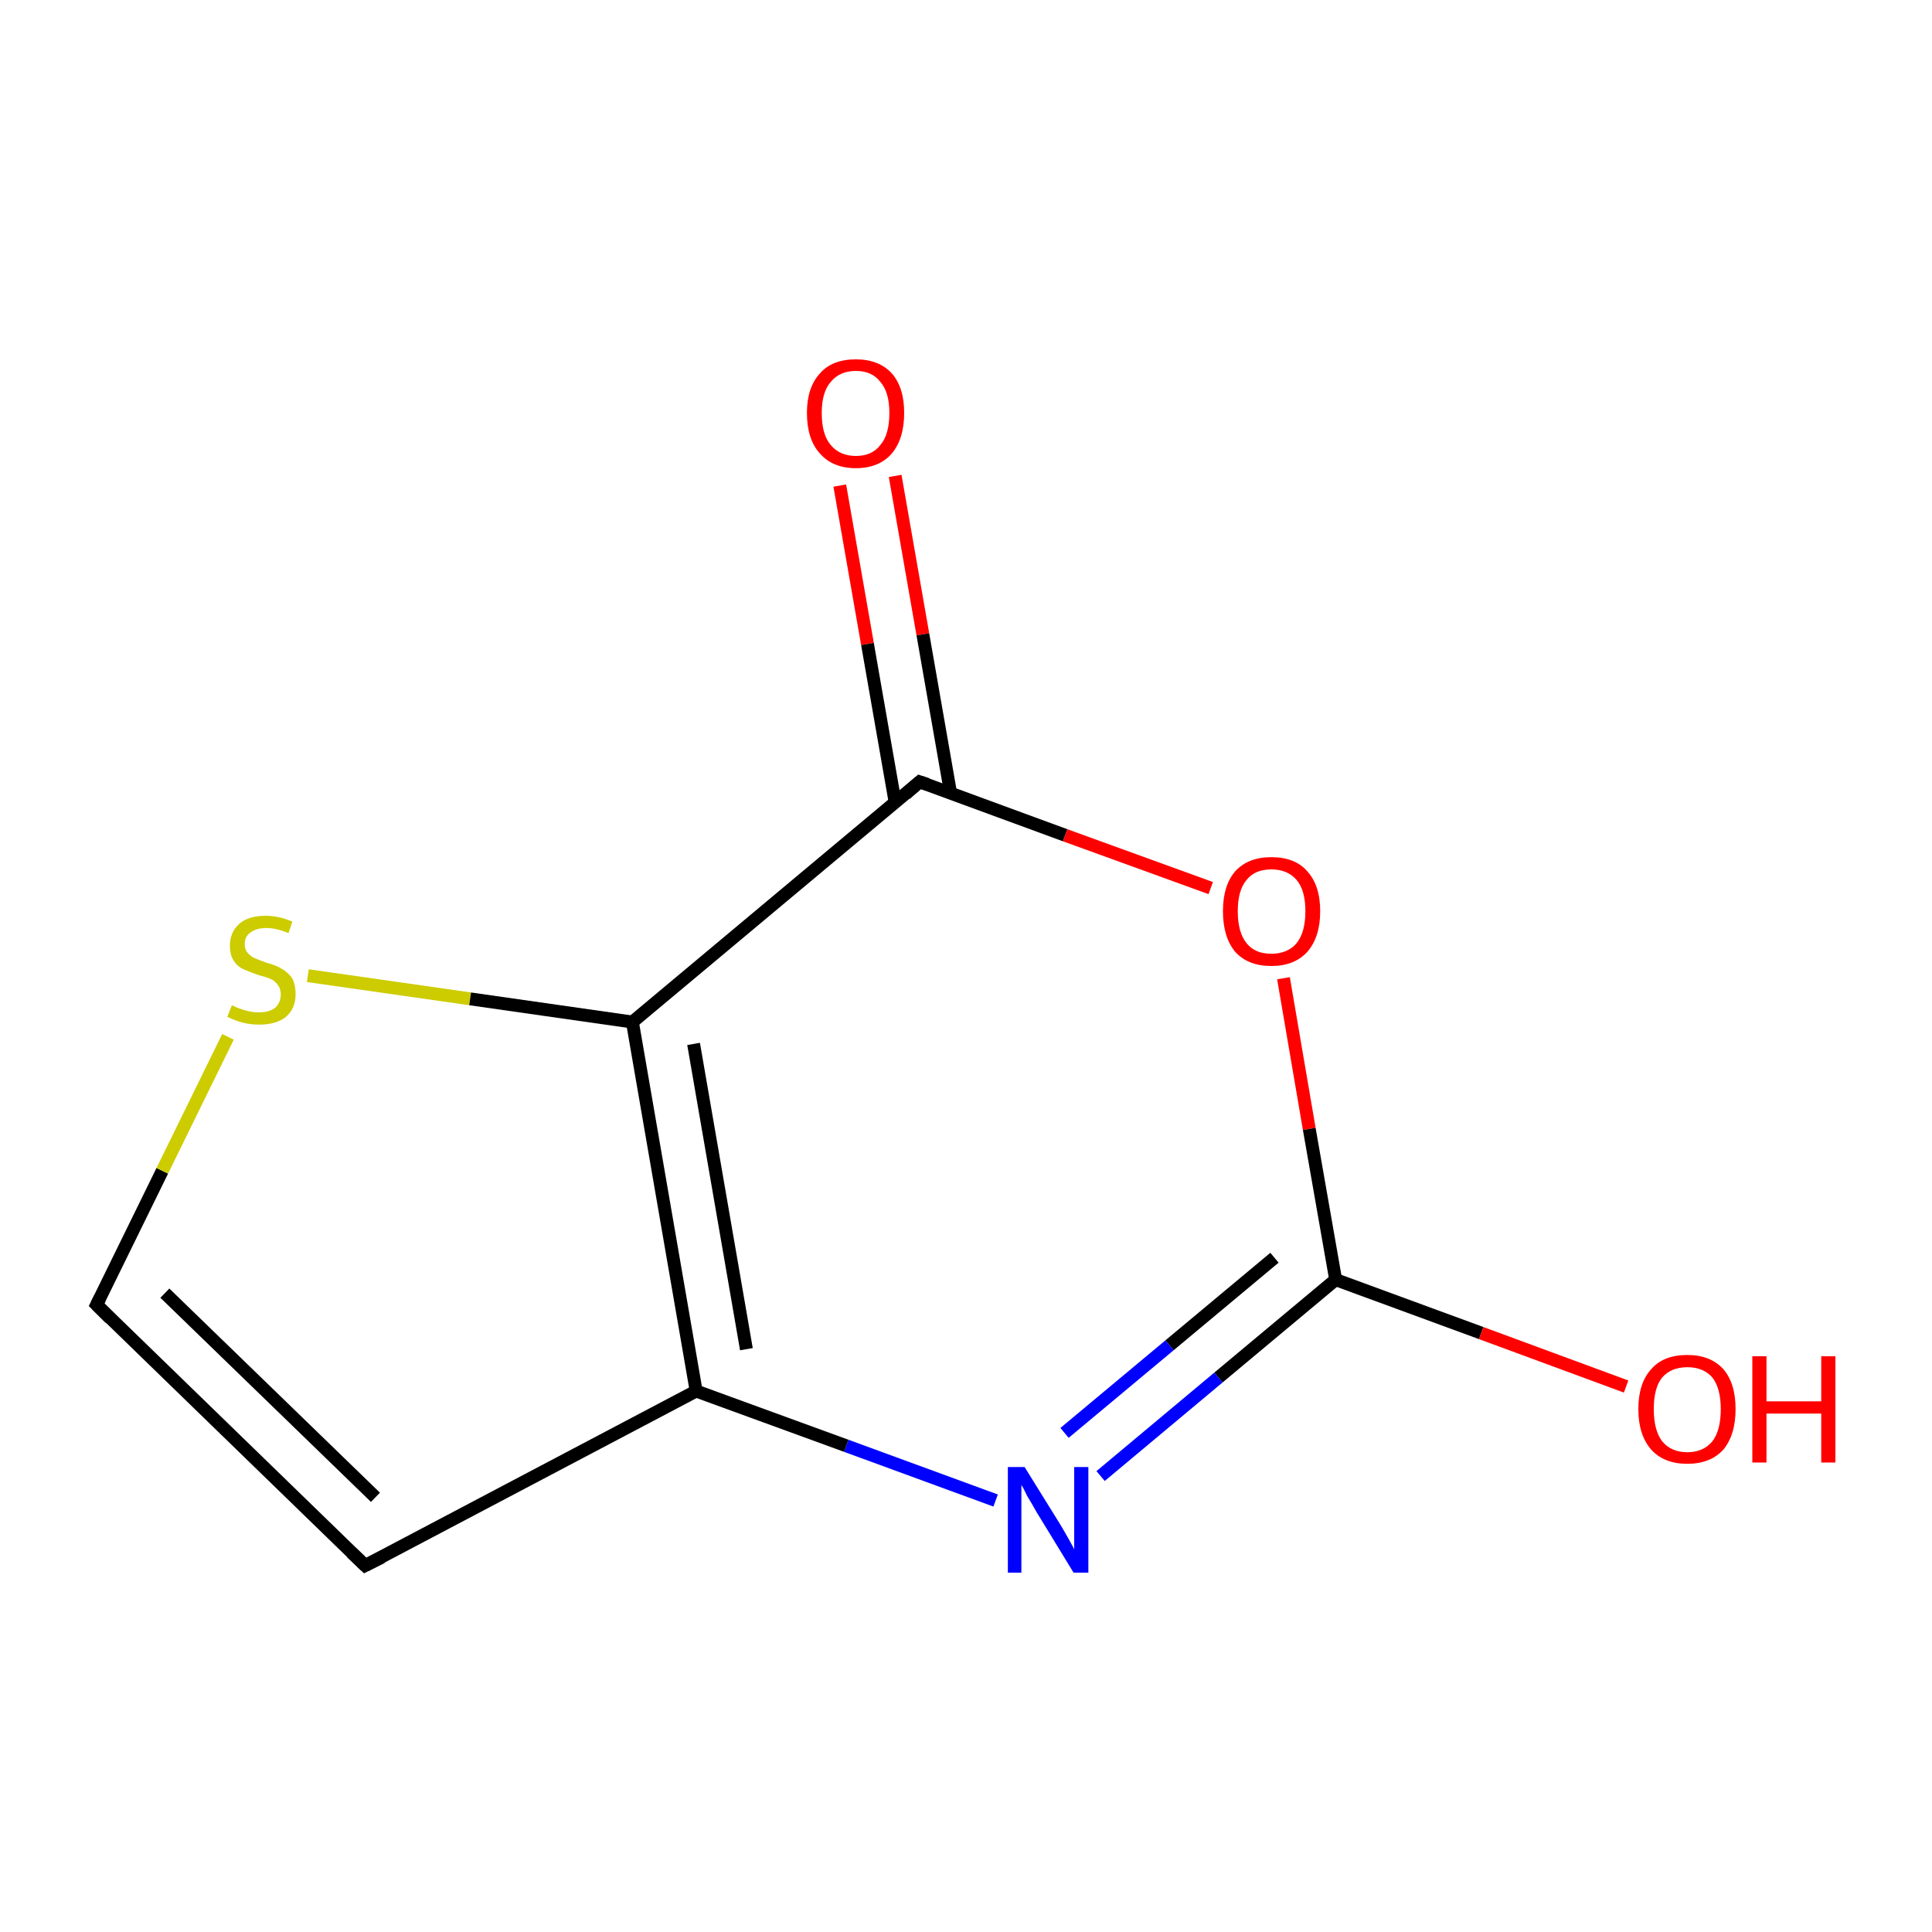 <?xml version='1.0' encoding='iso-8859-1'?>
<svg version='1.1' baseProfile='full'
              xmlns='http://www.w3.org/2000/svg'
                      xmlns:rdkit='http://www.rdkit.org/xml'
                      xmlns:xlink='http://www.w3.org/1999/xlink'
                  xml:space='preserve'
width='300px' height='300px' viewBox='0 0 300 300'>
<!-- END OF HEADER -->
<rect style='opacity:1.0;fill:#FFFFFF;stroke:none' width='300.0' height='300.0' x='0.0' y='0.0'> </rect>
<path class='bond-0 atom-0 atom-1' d='M 139.0,73.9 L 143.3,98.5' style='fill:none;fill-rule:evenodd;stroke:#FF0000;stroke-width:2.0px;stroke-linecap:butt;stroke-linejoin:miter;stroke-opacity:1' />
<path class='bond-0 atom-0 atom-1' d='M 143.3,98.5 L 147.6,123.1' style='fill:none;fill-rule:evenodd;stroke:#000000;stroke-width:2.0px;stroke-linecap:butt;stroke-linejoin:miter;stroke-opacity:1' />
<path class='bond-0 atom-0 atom-1' d='M 130.4,75.4 L 134.7,100.0' style='fill:none;fill-rule:evenodd;stroke:#FF0000;stroke-width:2.0px;stroke-linecap:butt;stroke-linejoin:miter;stroke-opacity:1' />
<path class='bond-0 atom-0 atom-1' d='M 134.7,100.0 L 139.0,124.6' style='fill:none;fill-rule:evenodd;stroke:#000000;stroke-width:2.0px;stroke-linecap:butt;stroke-linejoin:miter;stroke-opacity:1' />
<path class='bond-1 atom-1 atom-2' d='M 142.8,121.4 L 165.4,129.7' style='fill:none;fill-rule:evenodd;stroke:#000000;stroke-width:2.0px;stroke-linecap:butt;stroke-linejoin:miter;stroke-opacity:1' />
<path class='bond-1 atom-1 atom-2' d='M 165.4,129.7 L 188.0,137.9' style='fill:none;fill-rule:evenodd;stroke:#FF0000;stroke-width:2.0px;stroke-linecap:butt;stroke-linejoin:miter;stroke-opacity:1' />
<path class='bond-2 atom-2 atom-3' d='M 199.3,151.9 L 203.3,175.3' style='fill:none;fill-rule:evenodd;stroke:#FF0000;stroke-width:2.0px;stroke-linecap:butt;stroke-linejoin:miter;stroke-opacity:1' />
<path class='bond-2 atom-2 atom-3' d='M 203.3,175.3 L 207.4,198.7' style='fill:none;fill-rule:evenodd;stroke:#000000;stroke-width:2.0px;stroke-linecap:butt;stroke-linejoin:miter;stroke-opacity:1' />
<path class='bond-3 atom-3 atom-4' d='M 207.4,198.7 L 230.0,207.0' style='fill:none;fill-rule:evenodd;stroke:#000000;stroke-width:2.0px;stroke-linecap:butt;stroke-linejoin:miter;stroke-opacity:1' />
<path class='bond-3 atom-3 atom-4' d='M 230.0,207.0 L 252.5,215.3' style='fill:none;fill-rule:evenodd;stroke:#FF0000;stroke-width:2.0px;stroke-linecap:butt;stroke-linejoin:miter;stroke-opacity:1' />
<path class='bond-4 atom-3 atom-5' d='M 207.4,198.7 L 189.2,213.9' style='fill:none;fill-rule:evenodd;stroke:#000000;stroke-width:2.0px;stroke-linecap:butt;stroke-linejoin:miter;stroke-opacity:1' />
<path class='bond-4 atom-3 atom-5' d='M 189.2,213.9 L 170.9,229.2' style='fill:none;fill-rule:evenodd;stroke:#0000FF;stroke-width:2.0px;stroke-linecap:butt;stroke-linejoin:miter;stroke-opacity:1' />
<path class='bond-4 atom-3 atom-5' d='M 197.9,195.3 L 181.6,208.9' style='fill:none;fill-rule:evenodd;stroke:#000000;stroke-width:2.0px;stroke-linecap:butt;stroke-linejoin:miter;stroke-opacity:1' />
<path class='bond-4 atom-3 atom-5' d='M 181.6,208.9 L 165.3,222.5' style='fill:none;fill-rule:evenodd;stroke:#0000FF;stroke-width:2.0px;stroke-linecap:butt;stroke-linejoin:miter;stroke-opacity:1' />
<path class='bond-5 atom-5 atom-6' d='M 154.6,233.0 L 131.4,224.5' style='fill:none;fill-rule:evenodd;stroke:#0000FF;stroke-width:2.0px;stroke-linecap:butt;stroke-linejoin:miter;stroke-opacity:1' />
<path class='bond-5 atom-5 atom-6' d='M 131.4,224.5 L 108.1,216.0' style='fill:none;fill-rule:evenodd;stroke:#000000;stroke-width:2.0px;stroke-linecap:butt;stroke-linejoin:miter;stroke-opacity:1' />
<path class='bond-6 atom-6 atom-7' d='M 108.1,216.0 L 56.7,243.1' style='fill:none;fill-rule:evenodd;stroke:#000000;stroke-width:2.0px;stroke-linecap:butt;stroke-linejoin:miter;stroke-opacity:1' />
<path class='bond-7 atom-7 atom-8' d='M 56.7,243.1 L 15.0,202.6' style='fill:none;fill-rule:evenodd;stroke:#000000;stroke-width:2.0px;stroke-linecap:butt;stroke-linejoin:miter;stroke-opacity:1' />
<path class='bond-7 atom-7 atom-8' d='M 58.3,232.5 L 25.6,200.8' style='fill:none;fill-rule:evenodd;stroke:#000000;stroke-width:2.0px;stroke-linecap:butt;stroke-linejoin:miter;stroke-opacity:1' />
<path class='bond-8 atom-8 atom-9' d='M 15.0,202.6 L 25.2,181.8' style='fill:none;fill-rule:evenodd;stroke:#000000;stroke-width:2.0px;stroke-linecap:butt;stroke-linejoin:miter;stroke-opacity:1' />
<path class='bond-8 atom-8 atom-9' d='M 25.2,181.8 L 35.4,161.0' style='fill:none;fill-rule:evenodd;stroke:#CCCC00;stroke-width:2.0px;stroke-linecap:butt;stroke-linejoin:miter;stroke-opacity:1' />
<path class='bond-9 atom-9 atom-10' d='M 47.8,151.5 L 73.0,155.1' style='fill:none;fill-rule:evenodd;stroke:#CCCC00;stroke-width:2.0px;stroke-linecap:butt;stroke-linejoin:miter;stroke-opacity:1' />
<path class='bond-9 atom-9 atom-10' d='M 73.0,155.1 L 98.2,158.7' style='fill:none;fill-rule:evenodd;stroke:#000000;stroke-width:2.0px;stroke-linecap:butt;stroke-linejoin:miter;stroke-opacity:1' />
<path class='bond-10 atom-10 atom-1' d='M 98.2,158.7 L 142.8,121.4' style='fill:none;fill-rule:evenodd;stroke:#000000;stroke-width:2.0px;stroke-linecap:butt;stroke-linejoin:miter;stroke-opacity:1' />
<path class='bond-11 atom-10 atom-6' d='M 98.2,158.7 L 108.1,216.0' style='fill:none;fill-rule:evenodd;stroke:#000000;stroke-width:2.0px;stroke-linecap:butt;stroke-linejoin:miter;stroke-opacity:1' />
<path class='bond-11 atom-10 atom-6' d='M 107.7,162.1 L 115.9,209.5' style='fill:none;fill-rule:evenodd;stroke:#000000;stroke-width:2.0px;stroke-linecap:butt;stroke-linejoin:miter;stroke-opacity:1' />
<path d='M 144.0,121.8 L 142.8,121.4 L 140.6,123.3' style='fill:none;stroke:#000000;stroke-width:2.0px;stroke-linecap:butt;stroke-linejoin:miter;stroke-miterlimit:10;stroke-opacity:1;' />
<path d='M 59.3,241.8 L 56.7,243.1 L 54.6,241.1' style='fill:none;stroke:#000000;stroke-width:2.0px;stroke-linecap:butt;stroke-linejoin:miter;stroke-miterlimit:10;stroke-opacity:1;' />
<path d='M 17.1,204.7 L 15.0,202.6 L 15.5,201.6' style='fill:none;stroke:#000000;stroke-width:2.0px;stroke-linecap:butt;stroke-linejoin:miter;stroke-miterlimit:10;stroke-opacity:1;' />
<path class='atom-0' d='M 125.3 64.1
Q 125.3 60.2, 127.3 58.0
Q 129.2 55.8, 132.9 55.8
Q 136.5 55.8, 138.5 58.0
Q 140.4 60.2, 140.4 64.1
Q 140.4 68.1, 138.5 70.4
Q 136.5 72.7, 132.9 72.7
Q 129.3 72.7, 127.3 70.4
Q 125.3 68.2, 125.3 64.1
M 132.9 70.8
Q 135.4 70.8, 136.7 69.1
Q 138.1 67.5, 138.1 64.1
Q 138.1 60.9, 136.7 59.3
Q 135.4 57.6, 132.9 57.6
Q 130.4 57.6, 129.0 59.3
Q 127.6 60.9, 127.6 64.1
Q 127.6 67.5, 129.0 69.1
Q 130.4 70.8, 132.9 70.8
' fill='#FF0000'/>
<path class='atom-2' d='M 189.9 141.5
Q 189.9 137.5, 191.8 135.3
Q 193.8 133.1, 197.4 133.1
Q 201.1 133.1, 203.0 135.3
Q 205.0 137.5, 205.0 141.5
Q 205.0 145.5, 203.0 147.8
Q 201.0 150.0, 197.4 150.0
Q 193.8 150.0, 191.8 147.8
Q 189.9 145.5, 189.9 141.5
M 197.4 148.1
Q 199.9 148.1, 201.3 146.5
Q 202.7 144.8, 202.7 141.5
Q 202.7 138.2, 201.3 136.6
Q 199.9 135.0, 197.4 135.0
Q 194.9 135.0, 193.6 136.6
Q 192.2 138.2, 192.2 141.5
Q 192.2 144.8, 193.6 146.5
Q 194.9 148.1, 197.4 148.1
' fill='#FF0000'/>
<path class='atom-4' d='M 254.4 218.8
Q 254.4 214.8, 256.4 212.6
Q 258.3 210.4, 262.0 210.4
Q 265.6 210.4, 267.6 212.6
Q 269.5 214.8, 269.5 218.8
Q 269.5 222.8, 267.6 225.1
Q 265.6 227.3, 262.0 227.3
Q 258.4 227.3, 256.4 225.1
Q 254.4 222.8, 254.4 218.8
M 262.0 225.5
Q 264.5 225.5, 265.9 223.8
Q 267.2 222.1, 267.2 218.8
Q 267.2 215.6, 265.9 213.9
Q 264.5 212.3, 262.0 212.3
Q 259.5 212.3, 258.1 213.9
Q 256.8 215.5, 256.8 218.8
Q 256.8 222.1, 258.1 223.8
Q 259.5 225.5, 262.0 225.5
' fill='#FF0000'/>
<path class='atom-4' d='M 272.1 210.6
L 274.3 210.6
L 274.3 217.6
L 282.8 217.6
L 282.8 210.6
L 285.0 210.6
L 285.0 227.1
L 282.8 227.1
L 282.8 219.5
L 274.3 219.5
L 274.3 227.1
L 272.1 227.1
L 272.1 210.6
' fill='#FF0000'/>
<path class='atom-5' d='M 159.1 227.8
L 164.5 236.5
Q 165.0 237.3, 165.9 238.9
Q 166.8 240.5, 166.8 240.6
L 166.8 227.8
L 169.0 227.8
L 169.0 244.2
L 166.7 244.2
L 160.9 234.7
Q 160.3 233.6, 159.5 232.3
Q 158.9 231.0, 158.6 230.6
L 158.6 244.2
L 156.5 244.2
L 156.5 227.8
L 159.1 227.8
' fill='#0000FF'/>
<path class='atom-9' d='M 36.0 156.1
Q 36.2 156.2, 36.9 156.5
Q 37.7 156.8, 38.5 157.0
Q 39.4 157.2, 40.2 157.2
Q 41.8 157.2, 42.7 156.5
Q 43.6 155.7, 43.6 154.4
Q 43.6 153.5, 43.1 152.9
Q 42.7 152.3, 42.0 152.0
Q 41.3 151.7, 40.1 151.4
Q 38.7 150.9, 37.8 150.5
Q 36.9 150.1, 36.3 149.2
Q 35.7 148.3, 35.7 146.8
Q 35.7 144.8, 37.1 143.5
Q 38.5 142.2, 41.3 142.2
Q 43.2 142.2, 45.4 143.1
L 44.8 144.9
Q 42.9 144.1, 41.4 144.1
Q 39.8 144.1, 38.9 144.8
Q 38.0 145.4, 38.0 146.6
Q 38.0 147.5, 38.5 148.0
Q 38.9 148.5, 39.6 148.8
Q 40.3 149.1, 41.4 149.5
Q 42.9 149.9, 43.7 150.4
Q 44.6 150.9, 45.3 151.8
Q 45.9 152.8, 45.9 154.4
Q 45.9 156.6, 44.4 157.9
Q 42.9 159.1, 40.3 159.1
Q 38.9 159.1, 37.7 158.8
Q 36.6 158.5, 35.3 157.9
L 36.0 156.1
' fill='#CCCC00'/>
</svg>

